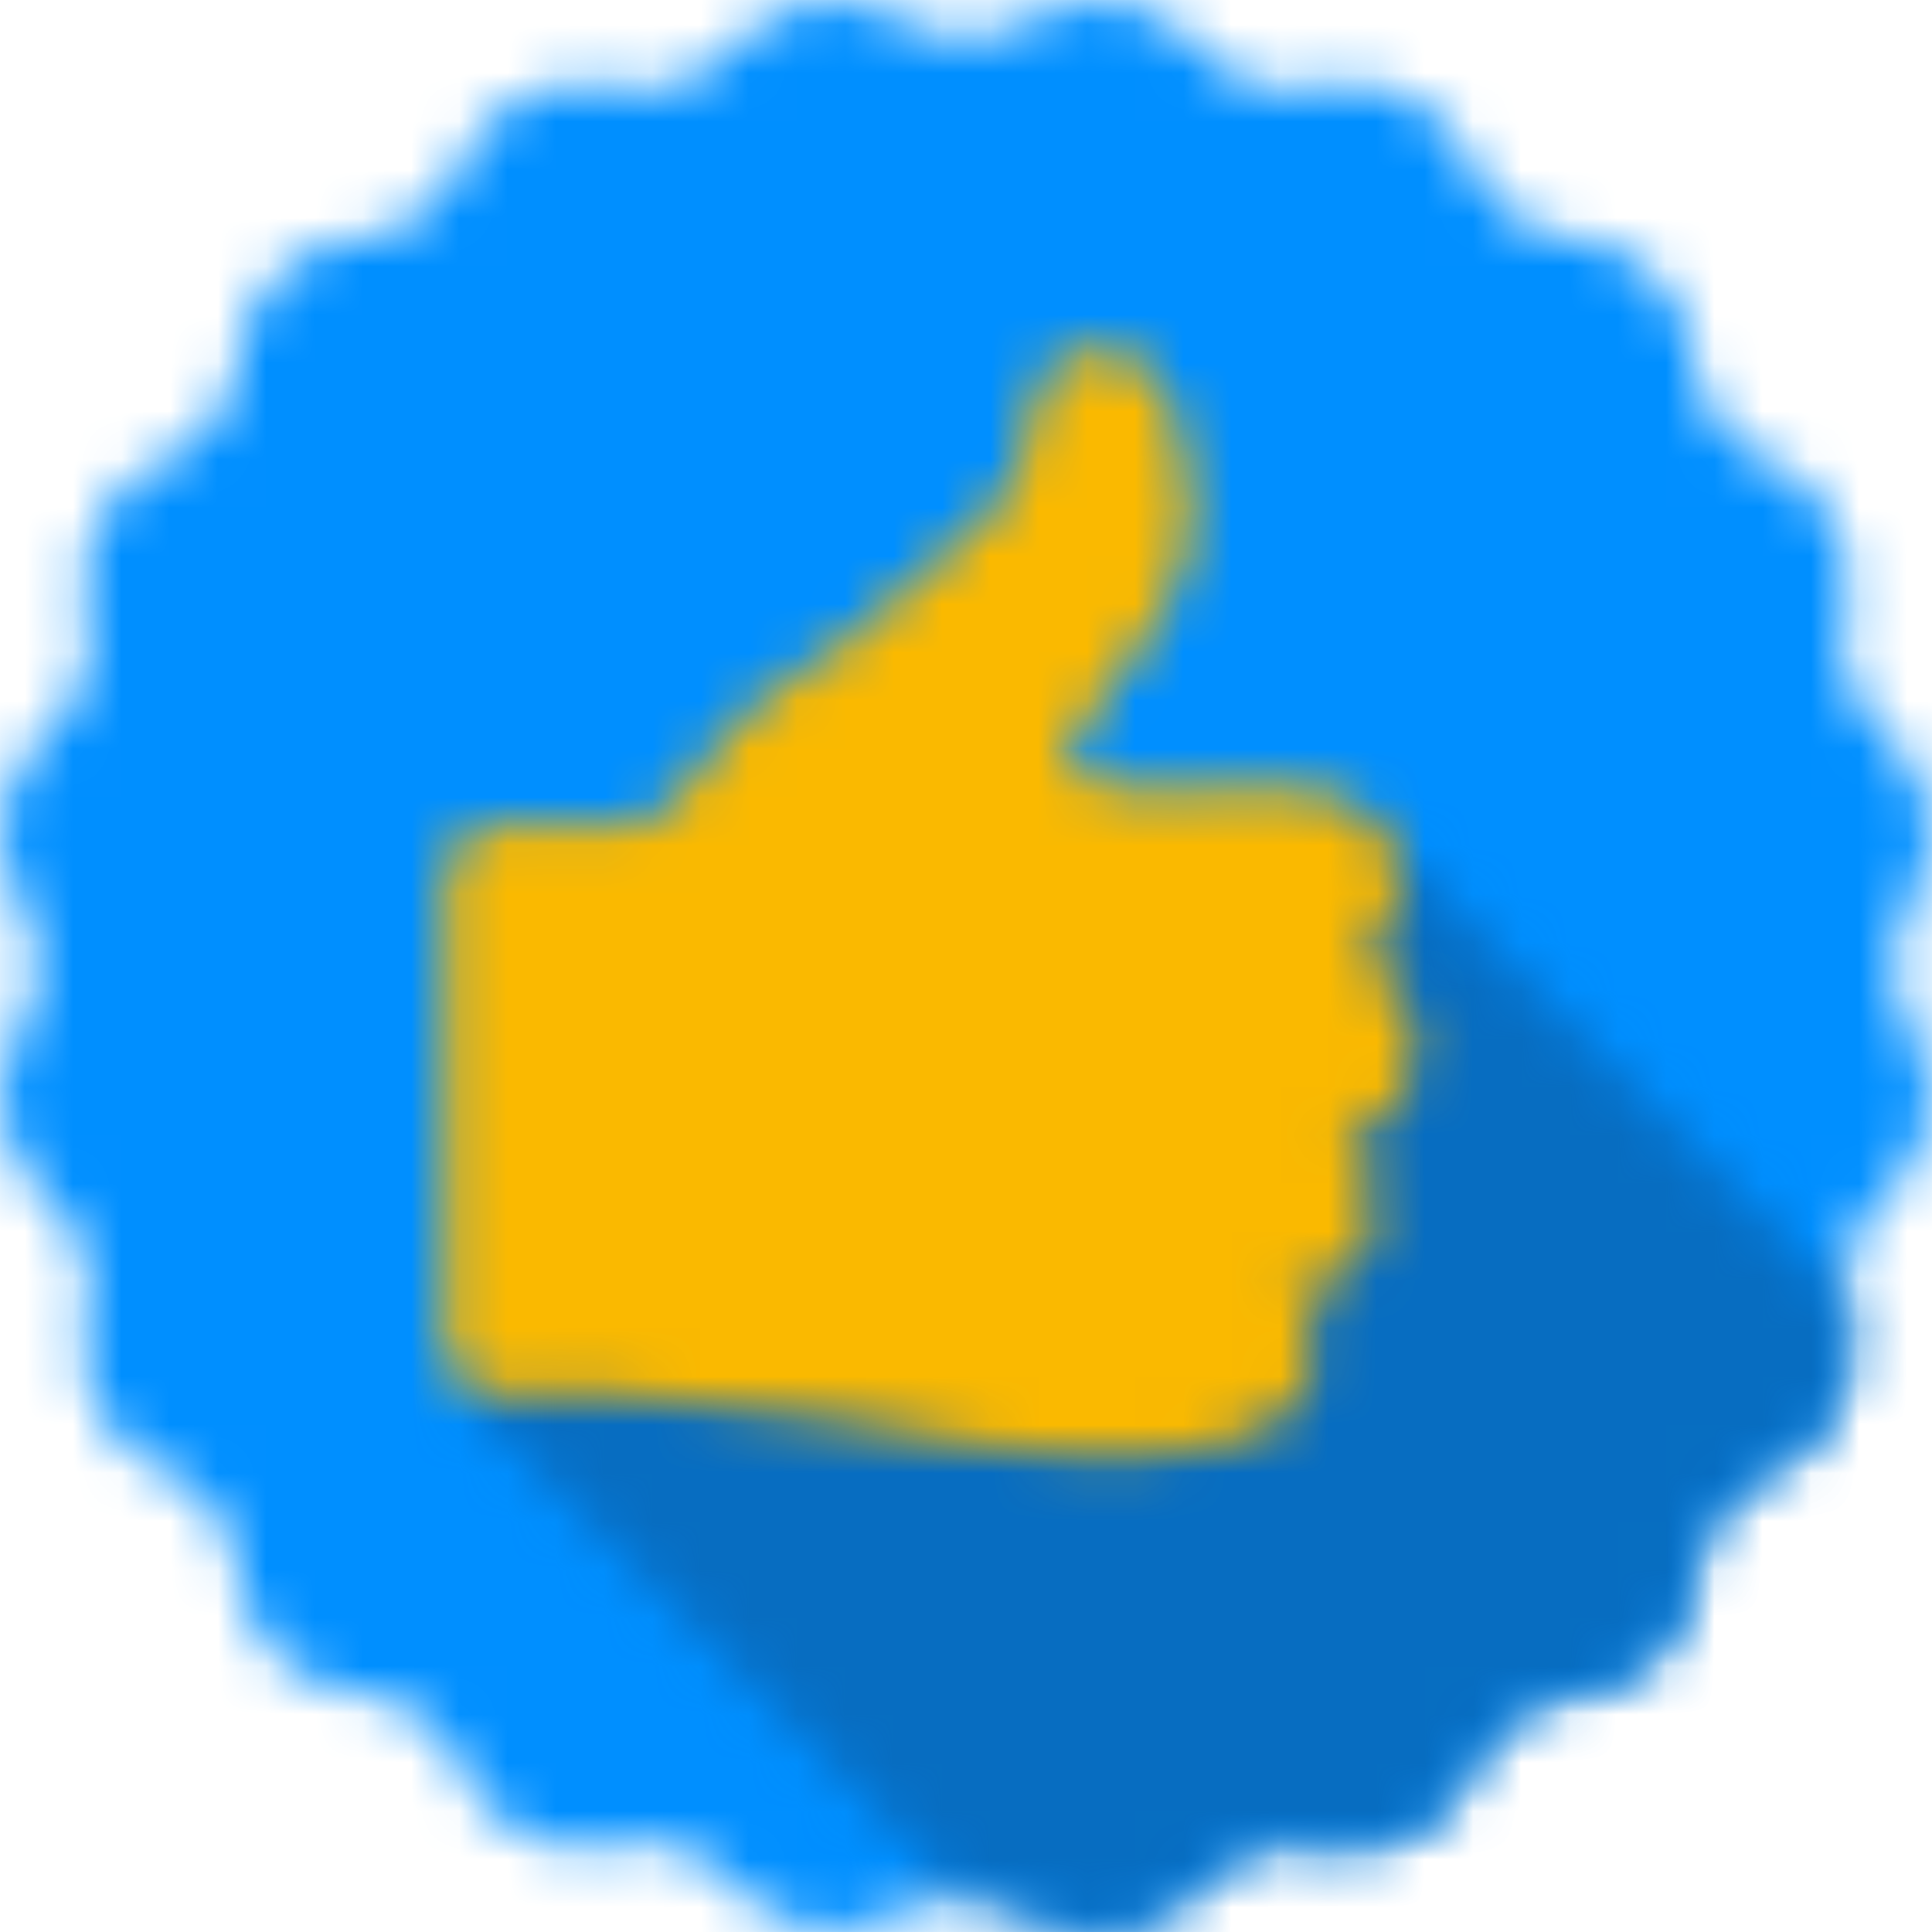 <svg width="40" height="40" viewBox="0 0 40 40" xmlns="http://www.w3.org/2000/svg" xmlns:xlink="http://www.w3.org/1999/xlink"><defs><path id="a" d="M21.36.4a2.78 2.78 0 0 1 3.4.55 2.78 2.78 0 0 0 2.59.84c1.26-.25 2.53.4 3.07 1.56.4.88 1.23 1.49 2.2 1.6a2.78 2.78 0 0 1 2.43 2.43c.11.97.72 1.8 1.6 2.2a2.78 2.78 0 0 1 1.56 3.07c-.19.95.13 1.93.84 2.59.95.87 1.17 2.28.54 3.4a2.78 2.78 0 0 0 0 2.72c.63 1.12.4 2.53-.54 3.4a2.78 2.78 0 0 0-.84 2.59 2.78 2.78 0 0 1-1.56 3.07 2.78 2.78 0 0 0-1.6 2.2 2.78 2.78 0 0 1-2.43 2.43c-.97.11-1.8.72-2.2 1.6a2.78 2.78 0 0 1-3.07 1.56 2.78 2.78 0 0 0-2.59.84 2.78 2.78 0 0 1-3.4.54 2.78 2.78 0 0 0-2.72 0c-1.12.63-2.53.4-3.4-.54a2.78 2.78 0 0 0-2.59-.84 2.78 2.78 0 0 1-3.07-1.56 2.78 2.78 0 0 0-2.2-1.6 2.78 2.78 0 0 1-2.43-2.43 2.78 2.78 0 0 0-1.6-2.2 2.78 2.78 0 0 1-1.56-3.07 2.78 2.78 0 0 0-.84-2.59 2.78 2.78 0 0 1-.54-3.4c.47-.85.47-1.87 0-2.72a2.78 2.78 0 0 1 .54-3.4 2.78 2.78 0 0 0 .84-2.59 2.78 2.78 0 0 1 1.56-3.07 2.78 2.78 0 0 0 1.6-2.2 2.78 2.78 0 0 1 2.43-2.43c.97-.11 1.8-.72 2.2-1.6a2.78 2.78 0 0 1 3.07-1.56c.95.19 1.93-.13 2.59-.84a2.78 2.78 0 0 1 3.4-.54c.84.47 1.88.47 2.72 0z"/><path id="c" d="M29.16 10.85c0 .16.02.33.05.5a2.78 2.78 0 0 1-1.56 3.07 2.78 2.78 0 0 0-1.6 2.2 2.78 2.78 0 0 1-2.44 2.43c-.96.11-1.79.72-2.2 1.6a2.78 2.78 0 0 1-3.06 1.56 2.78 2.78 0 0 0-2.59.84c-.45.49-1.03.78-1.65.87h-.79a2.77 2.77 0 0 1-.96-.33 2.78 2.78 0 0 0-1.47-.35L.51 12.85 19.1.8l10.05 10.05z"/><path id="e" d="M19.13 12.9s.86-.44.8-1.69a1.82 1.82 0 0 0-1.35-1.73s-.66-.25-2.45-.16c0 0-1.94.26-3.13-.42 0 0 .53-1.15 1.37-2.2.85-1.06 1.47-2.3 1.24-3.7-.24-1.43-.45-2.48-1.5-2.7-1.04-.23-1.58.3-1.71 1.07a4.96 4.96 0 0 1-.66 1.96c-.33.44-3.12 2.88-3.57 3.19-.44.3-1.54.83-2.75 2.47-.92 1.27-1.58 1.1-1.58 1.1H1.3C.7 10.1.2 10.6.2 11.2v9.56c0 .61.5 1.1 1.11 1.1h2.54v.04s4 .34 6.03.77c2.99.64 7.9.93 8.25-1.34 0 0 .27-1.14-.48-1.61 0 0 1.45.08 1.72-1.18.2-.98-.17-1.4-.55-1.95 0 0 1.27-.21 1.43-1.68.13-1.08-.44-1.59-1.1-2z"/></defs><g fill="none" fill-rule="evenodd"><mask id="b" fill="#fff"><use xlink:href="#a"/></mask><path d="M-4.95-4.95h49.9v49.9h-49.9v-49.9z" fill="#008FFF" mask="url(#b)"/><g transform="translate(9 16)"><mask id="d" fill="#fff"><use xlink:href="#c"/></mask><path d="M-4.5-4.2h39.52v33.12H-4.5V-4.2z" fill="#076DC1" mask="url(#d)"/></g><g transform="translate(9 7)"><mask id="f" fill="#fff"><use xlink:href="#e"/></mask><path d="M-4.81-4.93h30.18v33.46H-4.81V-4.93z" fill="#FAB900" mask="url(#f)"/></g></g></svg>